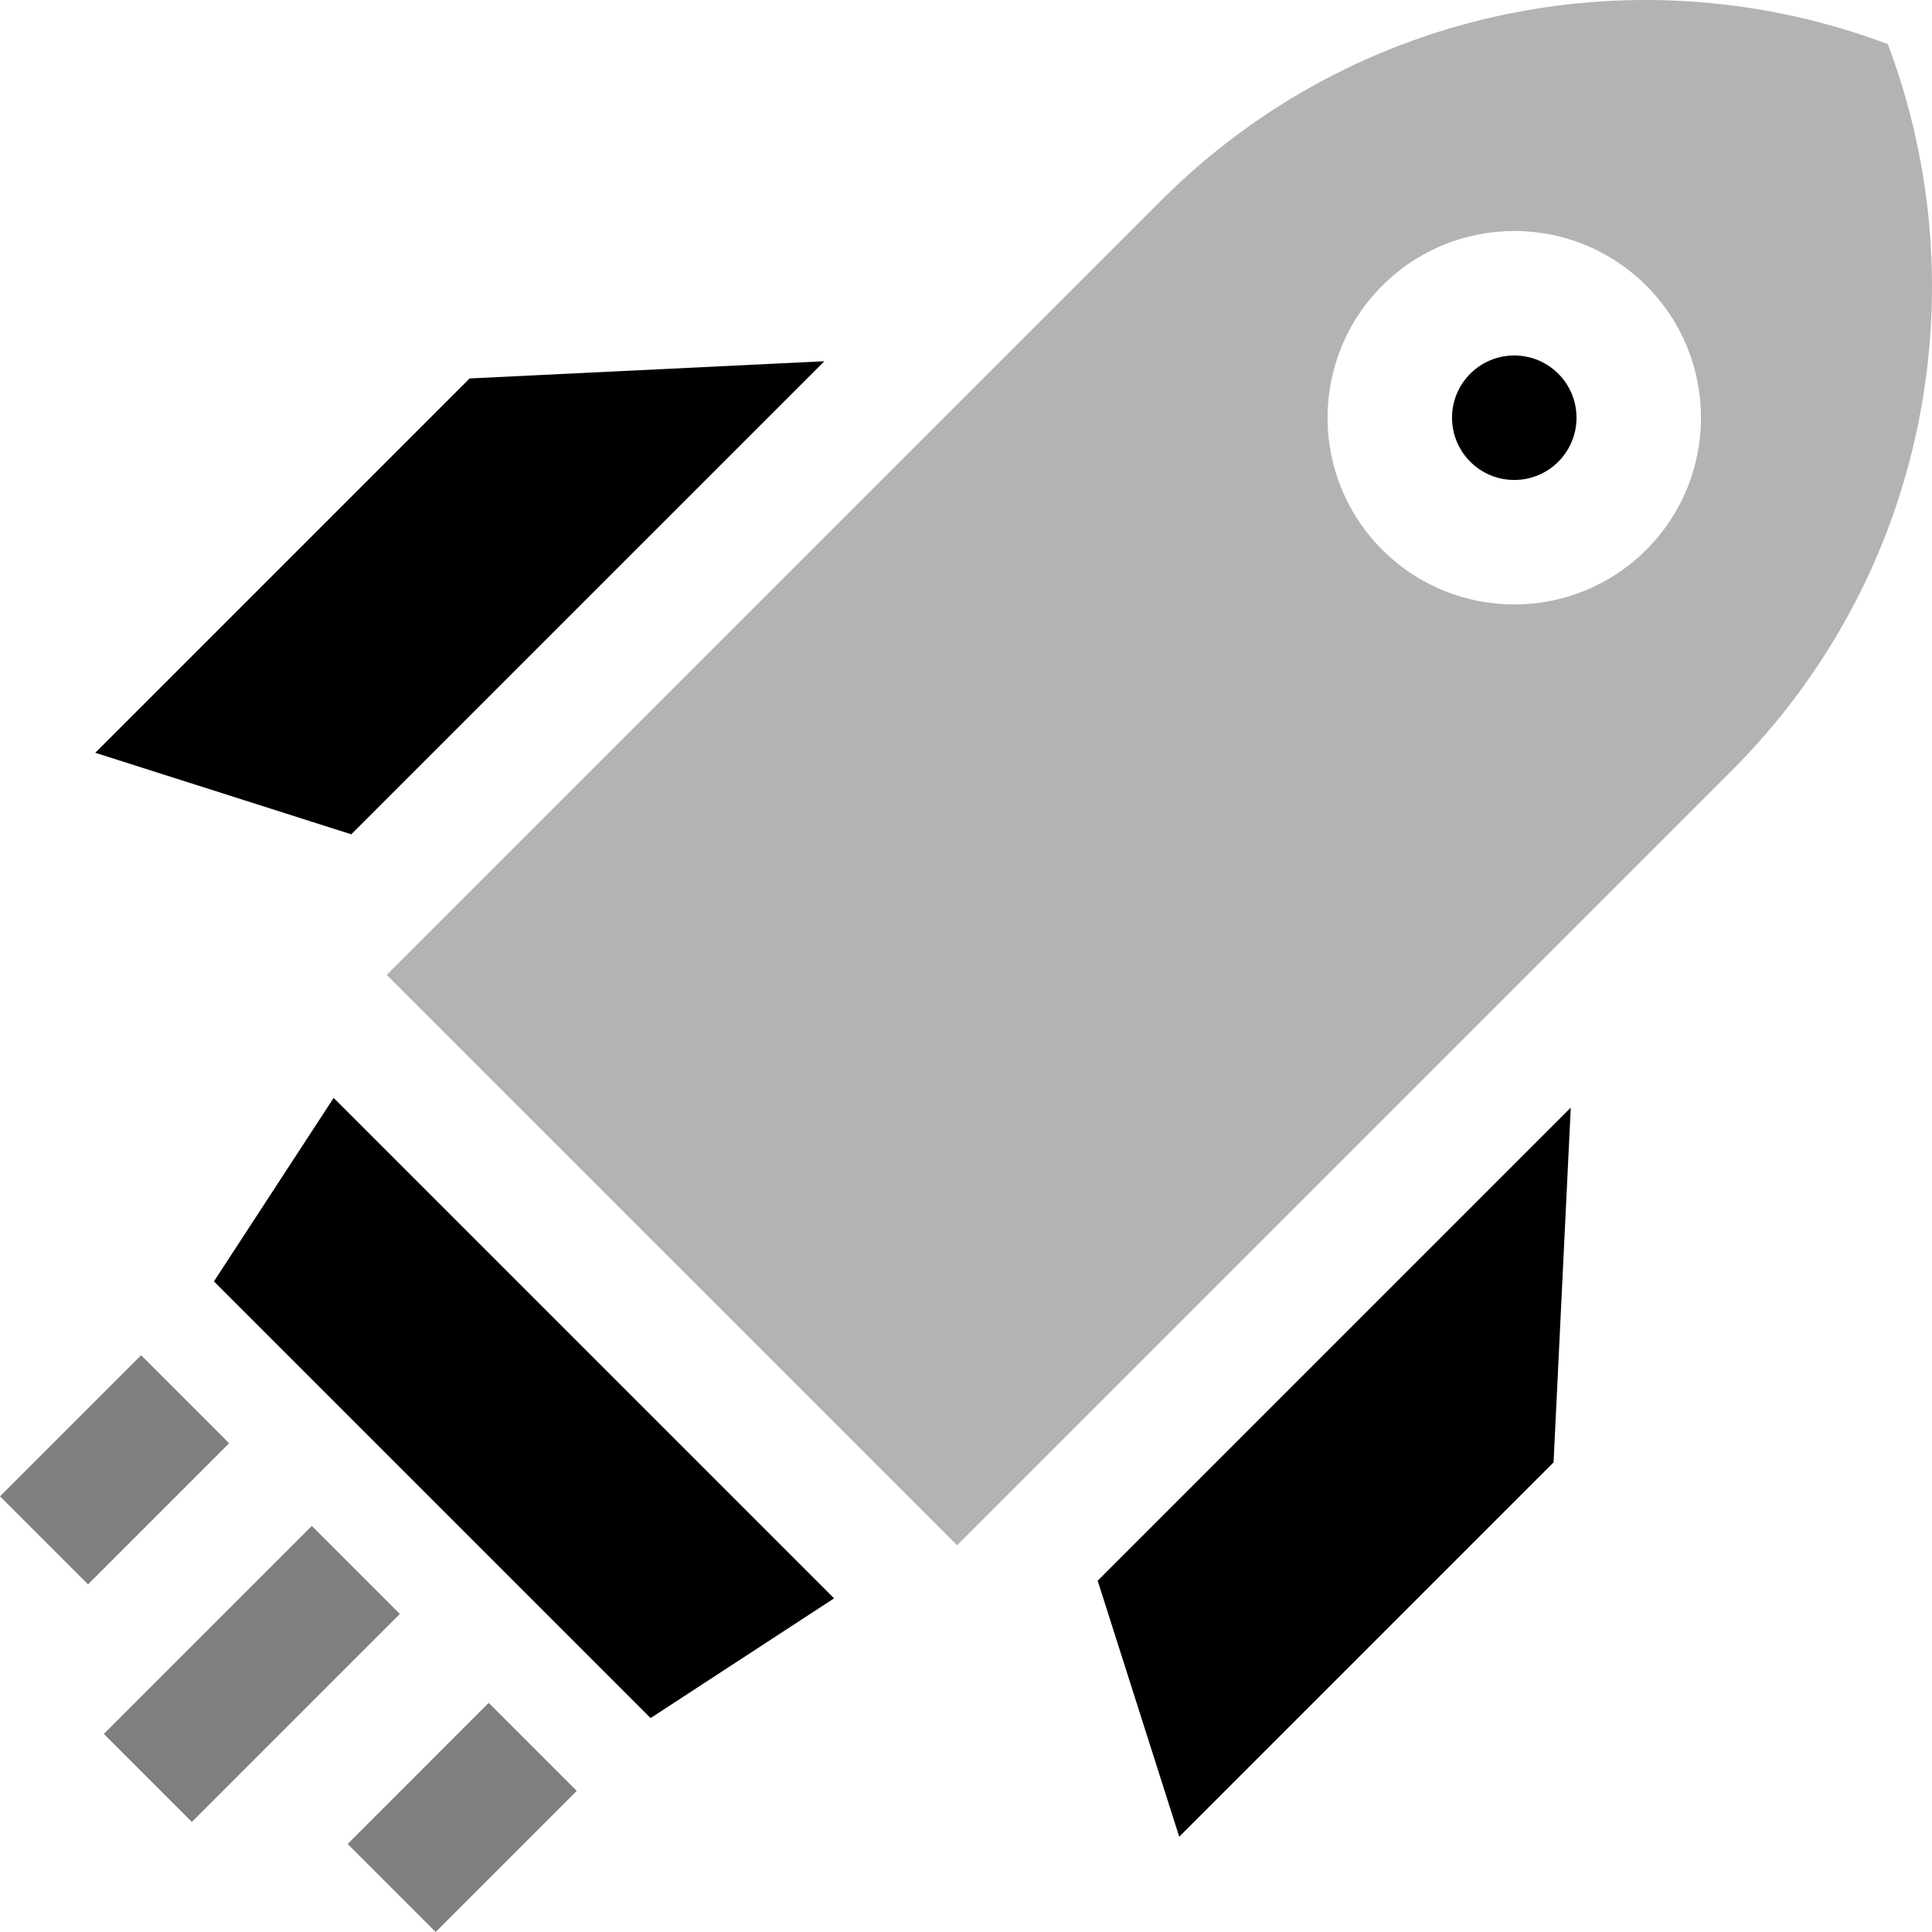 <svg x="0px" y="0px"
    viewBox="0 0 465.61 465.61" xml:space="preserve">
    <polygon points="51.559,308.815 156.795,414.051 201.013,385.202 80.407,264.596 	"/>
    <polygon points="198.667,87.057 113.175,91.204 22.961,181.418 84.654,201.069 	"/>
    <polygon points="284.192,442.648 374.406,352.434 378.553,266.942 264.541,380.955 	"/>
    <path opacity="0.5" d="M0.001,360.612L34,326.612l21.213,21.213l-33.999,33.999L0.001,360.612z"/>
    <path opacity="0.5" d="M104.992,465.61l-21.213-21.213l33.999-34l21.213,21.213L104.992,465.61z"/>
    <path opacity="0.5" d="M25.021,417.876l50.122-50.122l21.213,21.213l-50.122,50.122L25.021,417.876z"/>
    <circle cx="364.939" cy="100.67" r="15"/>
    <path opacity="0.3" d="M454.967,10.643c-58.835-22.219-127.811-9.648-175.172,37.712L93.194,234.956l137.46,137.459l186.601-186.601
    C464.615,138.454,477.185,69.478,454.967,10.643z M396.759,132.49c-17.574,17.573-46.066,17.573-63.64,0
    c-17.574-17.574-17.574-46.066,0-63.64s46.066-17.574,63.64,0C414.332,86.424,414.332,114.917,396.759,132.49z"/>
</svg>